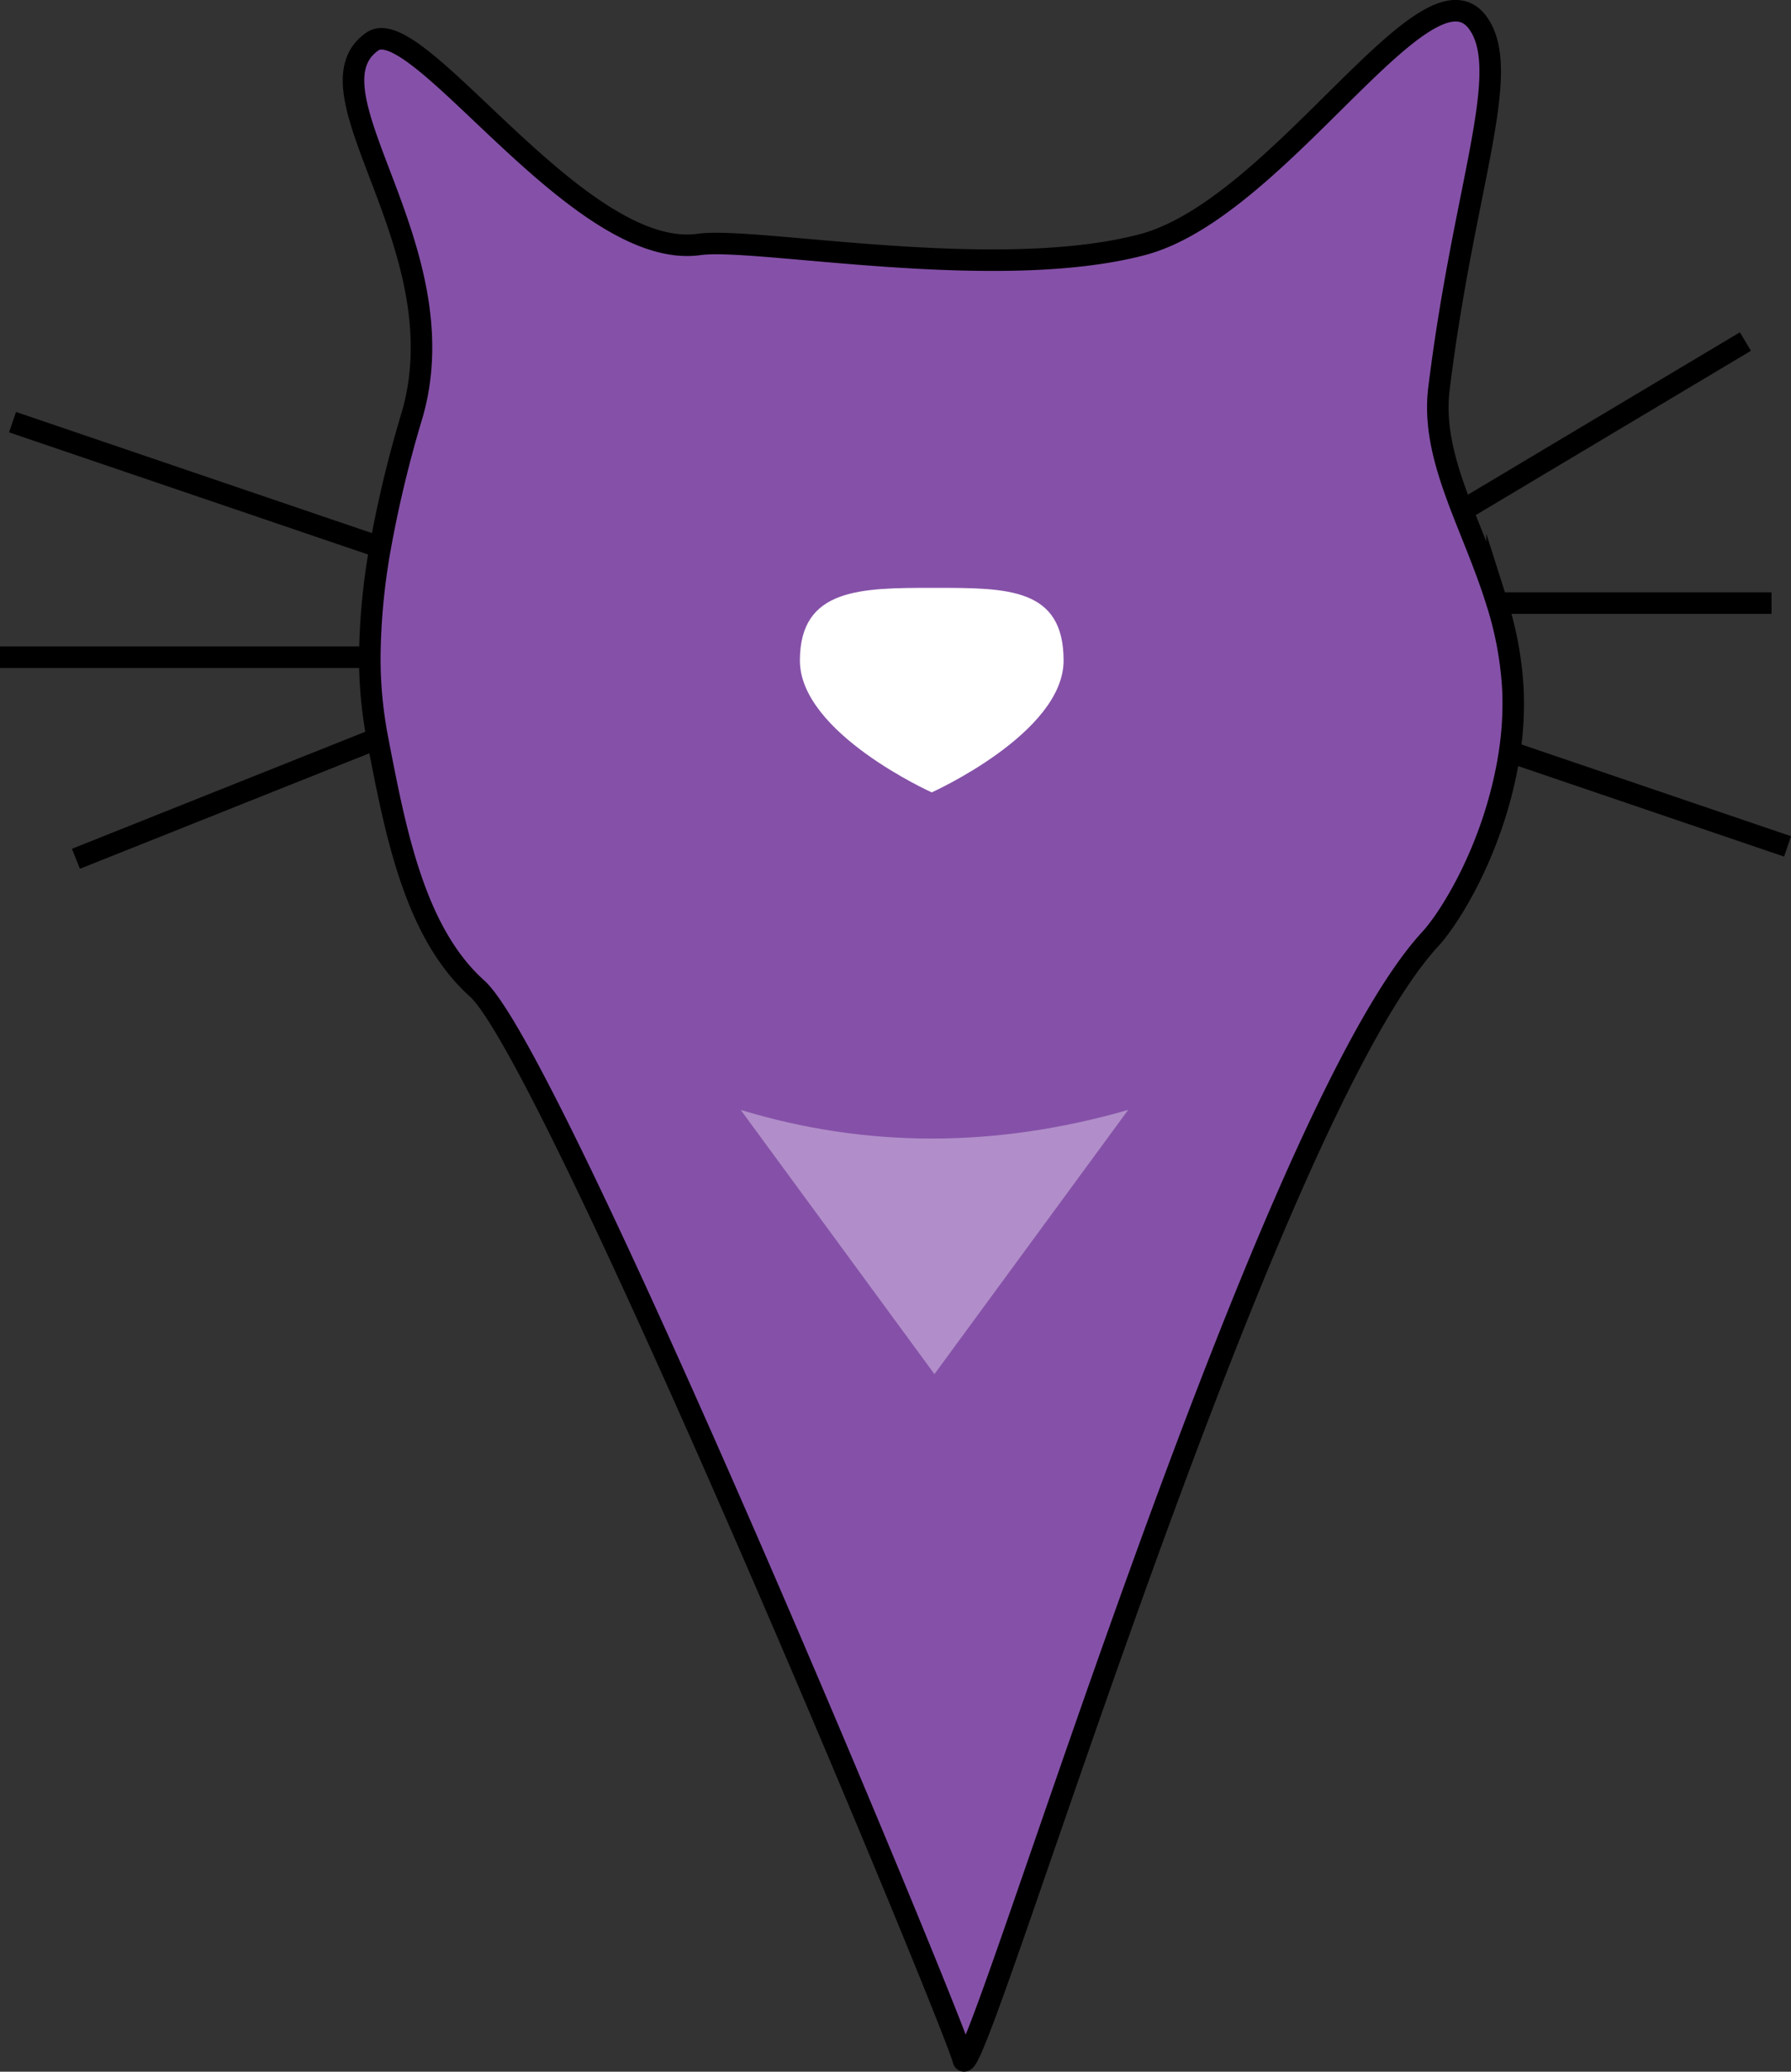 <svg xmlns="http://www.w3.org/2000/svg" viewBox="0 0 332.81 384.94">
<rect x="0" y="0" width="332.81" height="384.94" fill="#333333" stroke="none"/>
<defs>
<style>
.cls-1 {
  fill:none;
  }
  .cls-1,.cls-2 {
    stroke:#000;
    stroke-miterlimit:10;
    stroke-width:4px;
    }
  .cls-2{
    fill:#8551a8;
    }
  .cls-3{
    fill:#fff;
    }
  .cls-4{
    fill:#B18EC9;
    }
  </style>
          </defs><g id="Layer_2" data-name="Layer 2"><g id="Layer_4" data-name="Layer 4"><line class="cls-1" x1="93.82" y1="122.12" y2="122.12"/><line class="cls-1" x1="70.77" y1="101.73" x2="2.33" y2="78.44"/><line class="cls-1" x1="91.48" y1="108.8" x2="70.77" y2="101.76"/><line class="cls-1" x1="242.93" y1="112.06" x2="236.17" y2="112.06"/><line class="cls-1" x1="329.19" y1="112.06" x2="278.31" y2="112.06"/><line class="cls-1" x1="242.93" y1="112.06" x2="224.67" y2="122.96"/><line class="cls-1" x1="324.34" y1="63.46" x2="271.86" y2="94.79"/><line class="cls-1" x1="332.17" y1="157.27" x2="243.03" y2="126.93"/><line class="cls-1" x1="101.67" y1="124.63" x2="14.11" y2="159.57"/><path class="cls-2" d="M281.15,128.36a61,61,0,0,1-.63,11.38c-2.63,17.39-11,30.66-14.72,34.72-31.56,34.15-85.07,215.39-86.8,208.27-1.62-6.68-76.15-186.29-90.35-199.06C77,173.21,73.48,154.53,70.13,137.16a78.94,78.94,0,0,1-1.41-15,120.81,120.81,0,0,1,1.92-20.37v0a219.74,219.74,0,0,1,5.89-24.5C85.75,46,55.76,17,69.23,7.69,77.58,2,107.5,48.56,129.91,45.42c10.39-1.48,55.3,7.26,82.51,0C237.79,38.6,265.29-9,274.69,4.34c6.43,9.12-2.67,30.23-7.3,67.9-.93,7.57,1.37,14.85,4.33,22.54,2.13,5.49,4.58,11.16,6.47,17.27A64.69,64.69,0,0,1,281.15,128.36Z"/><path class="cls-3" d="M173.14,146.68c-2.36-1.09-24-11.54-24-24,0-13,10.72-13,24.31-13h.37c13.54,0,23.32,0,23.32,13C197.14,135.14,175.49,145.59,173.14,146.68Z"/><path class="cls-3" d="M173.82,110.23c14.57,0,22.82.58,22.82,12.5s-20.34,21.9-23.5,23.4c-3.16-1.5-23.5-11.6-23.5-23.4s9-12.5,23.81-12.5h.37m0-1h-.37c-13.45,0-24.81,0-24.81,13.5s24.5,24.5,24.5,24.5,24.5-11,24.5-24.5-10.38-13.5-23.82-13.5Z"/><path class="cls-4" d="M173.64,255.32l-36-49.09q35,10.65,72,0Z"/></g></g>
  </svg>